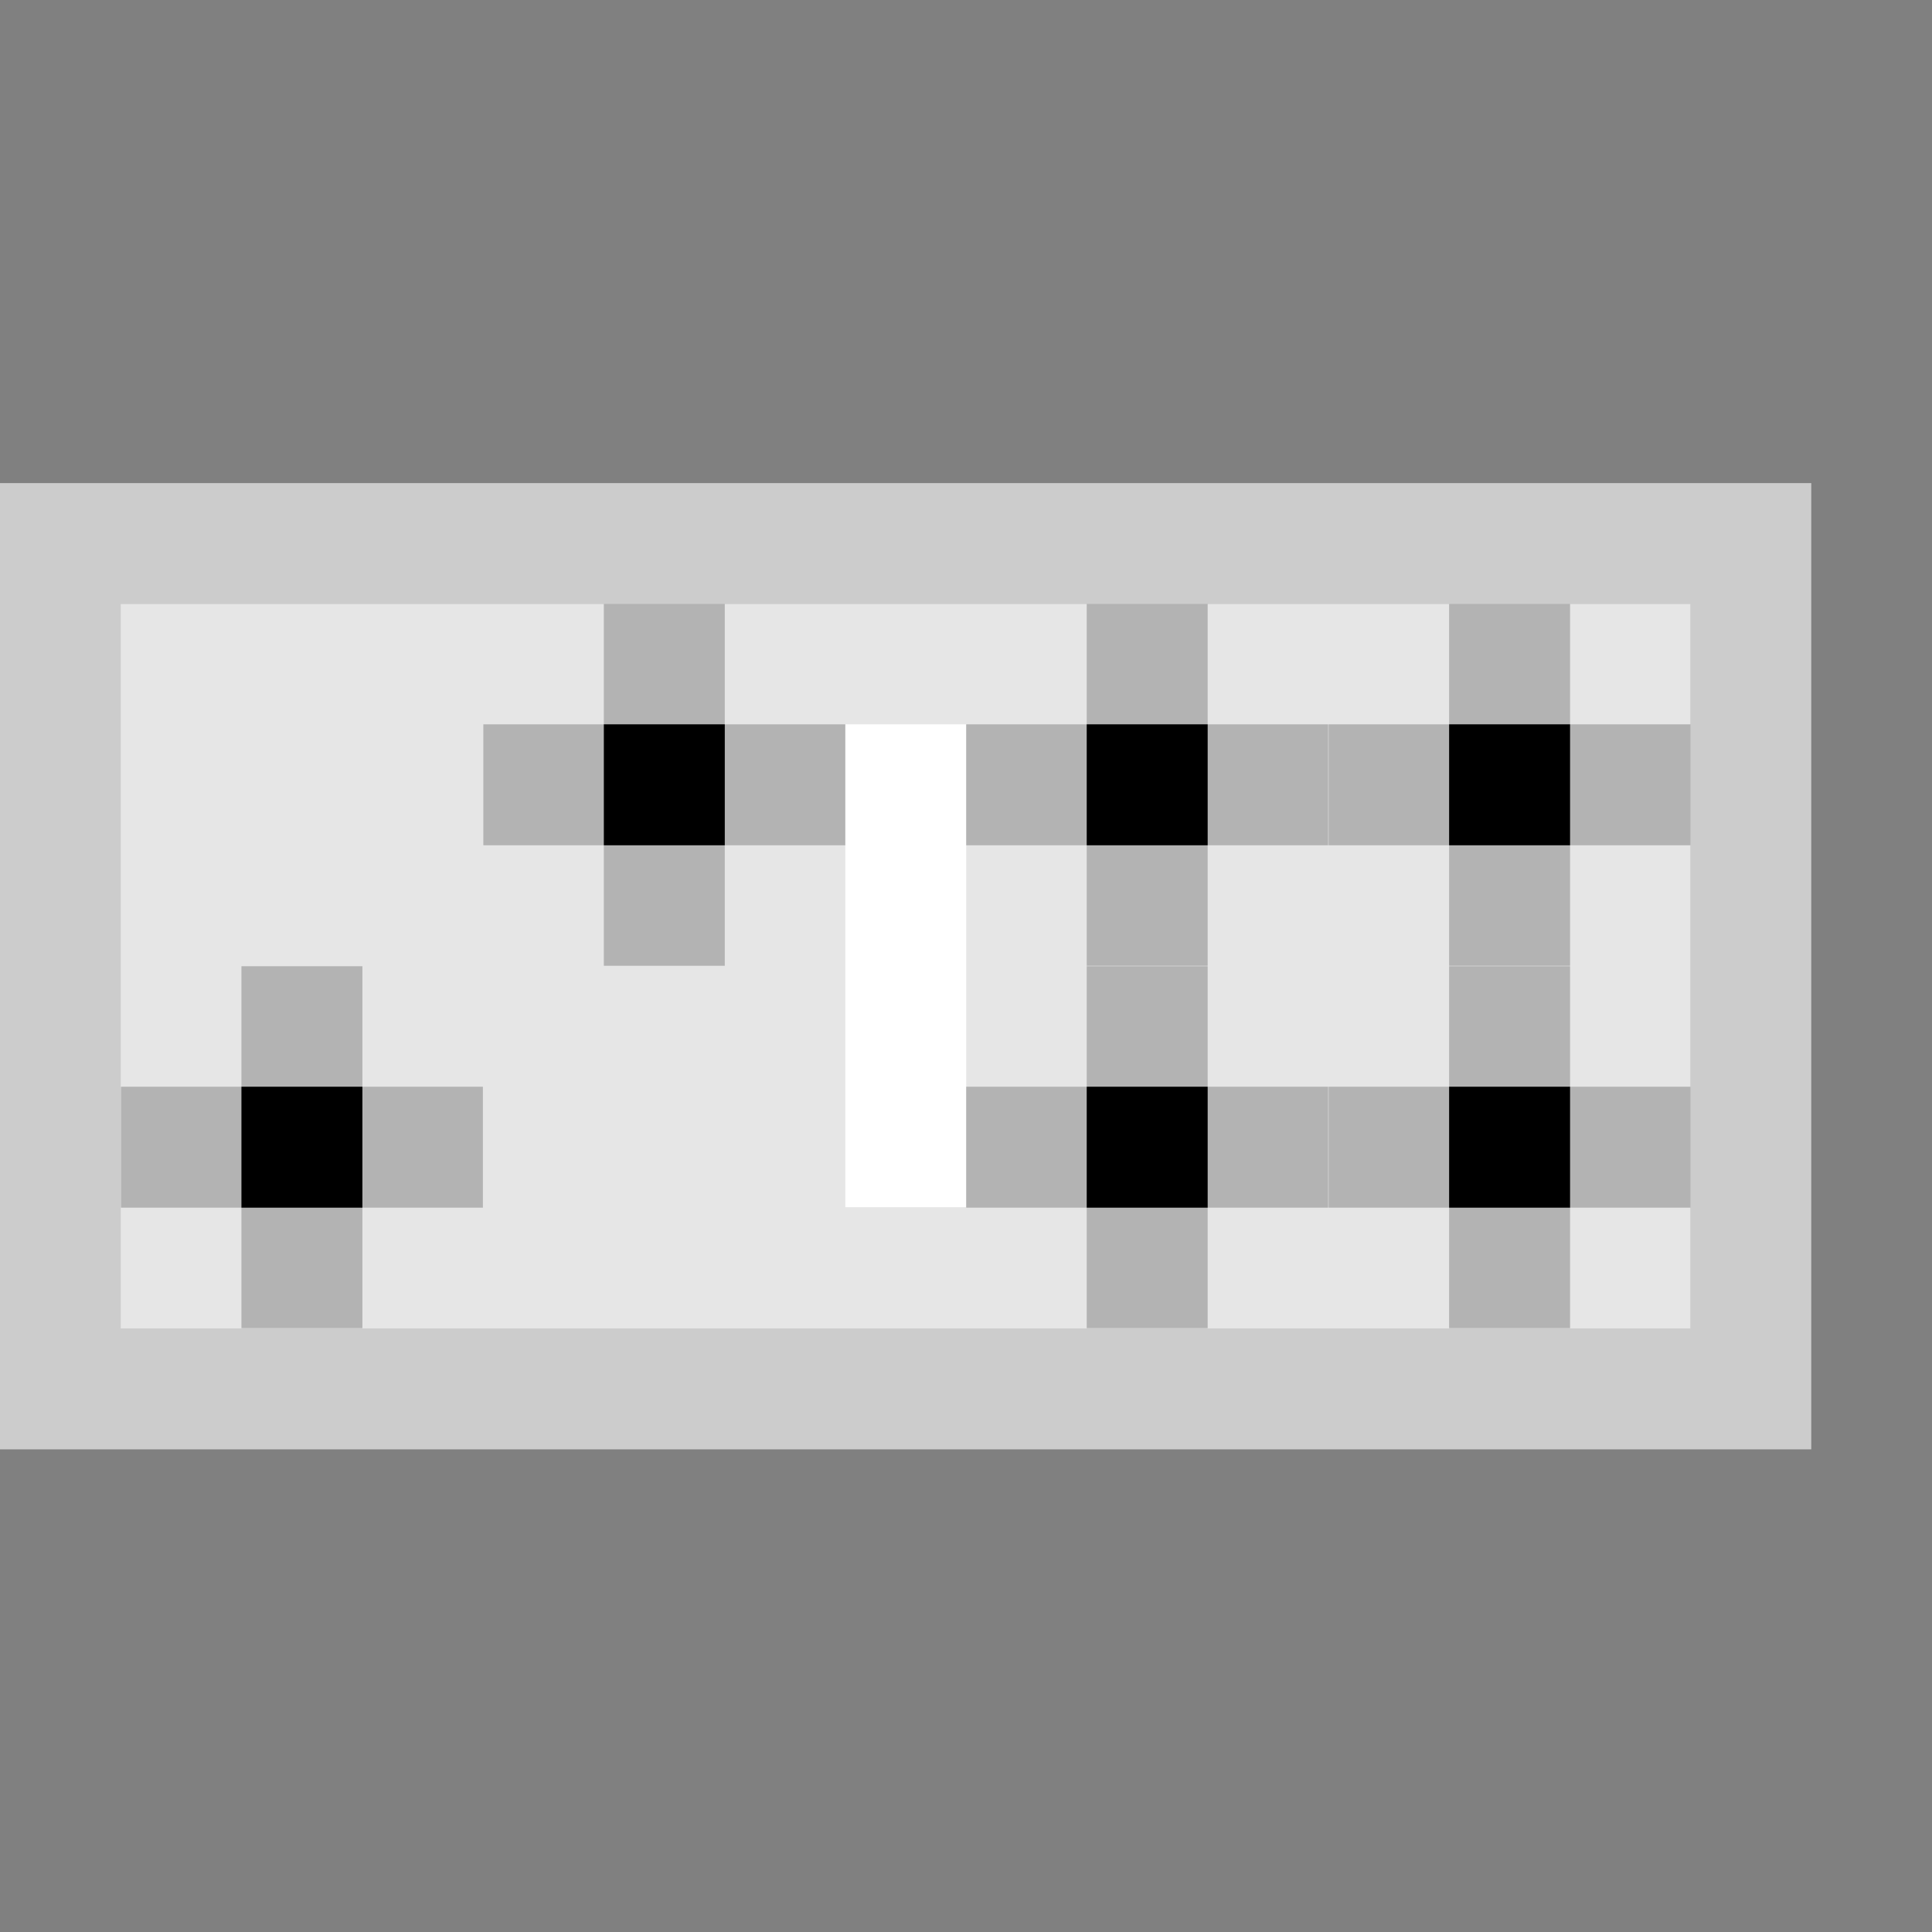 <?xml version="1.0" encoding="UTF-8" standalone="no"?>
<!-- Created with Inkscape (http://www.inkscape.org/) -->

<svg
   width="16"
   height="16"
   viewBox="0 0 4.233 4.233"
   version="1.1"
   id="svg5"
   inkscape:version="1.2-dev (581924a2, 2021-09-04)"
   sodipodi:docname="1F030_v3.svg"
   inkscape:export-filename="D:\Projects\Unicodia\Bitmaps\Scripts\1F030.png"
   inkscape:export-xdpi="96"
   inkscape:export-ydpi="96"
   xmlns:inkscape="http://www.inkscape.org/namespaces/inkscape"
   xmlns:sodipodi="http://sodipodi.sourceforge.net/DTD/sodipodi-0.dtd"
   xmlns:xlink="http://www.w3.org/1999/xlink"
   xmlns="http://www.w3.org/2000/svg"
   xmlns:svg="http://www.w3.org/2000/svg">
  <rect x="0" y="0" width="4.233" height="4.233" fill="#808080" stroke="none"/>
  <sodipodi:namedview
     id="namedview7"
     pagecolor="#ffffff"
     bordercolor="#666666"
     borderopacity="1.0"
     inkscape:pageshadow="2"
     inkscape:pageopacity="1"
     inkscape:pagecheckerboard="0"
     inkscape:document-units="px"
     showgrid="true"
     width="16mm"
     units="px"
     inkscape:zoom="47.125"
     inkscape:cx="8"
     inkscape:cy="8"
     inkscape:window-width="1680"
     inkscape:window-height="998"
     inkscape:window-x="-8"
     inkscape:window-y="-8"
     inkscape:window-maximized="1"
     inkscape:current-layer="layer1"
     showguides="true"
     inkscape:guide-bbox="true"
     inkscape:snap-bbox="true"
     inkscape:bbox-nodes="true">
    <inkscape:grid
       type="xygrid"
       id="grid828"
       originx="7.3436625e-18"
       originy="7.3436625e-18" />
    <sodipodi:guide
       position="1.984,2.249"
       orientation="1,0"
       id="guide835" />
    <sodipodi:guide
       position="2.381,3.44"
       orientation="0,-1"
       id="guide837" />
    <sodipodi:guide
       position="3.969,2.117"
       orientation="1,0"
       id="guide850" />
    <sodipodi:guide
       position="1.587,1.058"
       orientation="0,-1"
       id="guide852" />
  </sodipodi:namedview>
  <defs
     id="defs2">
    <inkscape:path-effect
       effect="circle_3pts"
       id="path-effect3568"
       is_visible="true"
       lpeversion="1" />
    <inkscape:path-effect
       effect="circle_3pts"
       id="path-effect3394"
       is_visible="true"
       lpeversion="1" />
    <inkscape:path-effect
       effect="circle_3pts"
       id="path-effect3135"
       is_visible="true"
       lpeversion="1" />
    <inkscape:path-effect
       effect="circle_3pts"
       id="path-effect2961"
       is_visible="true"
       lpeversion="1" />
    <inkscape:path-effect
       effect="circle_3pts"
       id="path-effect2787"
       is_visible="true"
       lpeversion="1" />
    <inkscape:path-effect
       effect="circle_3pts"
       id="path-effect2303"
       is_visible="true"
       lpeversion="1" />
    <inkscape:path-effect
       effect="circle_3pts"
       id="path-effect2299"
       is_visible="true"
       lpeversion="1" />
    <inkscape:path-effect
       effect="circle_3pts"
       id="path-effect2295"
       is_visible="true"
       lpeversion="1" />
  </defs>
  <g
     inkscape:label="Layer 1"
     inkscape:groupmode="layer"
     id="layer1">
    <rect
       style="fill:#e6e6e6;stroke:#cccccc;stroke-width:0.265;stroke-linecap:round;stop-color:#000000"
       id="rect906"
       width="3.704"
       height="1.852"
       x="0.132"
       y="1.191" />
    <rect
       style="fill:#ffffff;stroke:none;stroke-width:0.265;stroke-linecap:round;stop-color:#000000"
       id="rect1220"
       width="0.265"
       height="1.058"
       x="1.852"
       y="1.587" />
    <g
       id="g4905">
      <path
         style="fill:#b3b3b3;stroke:none;stroke-width:0.265px;stroke-linecap:butt;stroke-linejoin:miter;stroke-opacity:1"
         d="M 0.265,2.646 V 2.381 H 0.529 V 2.117 H 0.794 V 2.381 H 1.058 V 2.646 H 0.794 V 2.91 H 0.529 V 2.646 Z"
         id="path4387" />
      <rect
         style="fill:#000000;stroke:none;stroke-width:0.265;stroke-linecap:round;stop-color:#000000"
         id="rect4587"
         width="0.265"
         height="0.265"
         x="0.529"
         y="2.381" />
    </g>
    <use
       x="0"
       y="0"
       xlink:href="#g4905"
       id="use4907"
       transform="translate(0.794,-0.794)"
       width="100%"
       height="100%" />
    <use
       x="0"
       y="0"
       xlink:href="#use4907"
       id="use4909"
       transform="translate(1.058)"
       width="100%"
       height="100%" />
    <use
       x="0"
       y="0"
       xlink:href="#use4909"
       id="use4911"
       transform="translate(0.794)"
       width="100%"
       height="100%" />
    <use
       x="0"
       y="0"
       xlink:href="#use4911"
       id="use4913"
       transform="translate(-0.794,0.794)"
       width="100%"
       height="100%" />
    <use
       x="0"
       y="0"
       xlink:href="#use4913"
       id="use4915"
       transform="translate(0.794)"
       width="100%"
       height="100%" />
  </g>
</svg>

